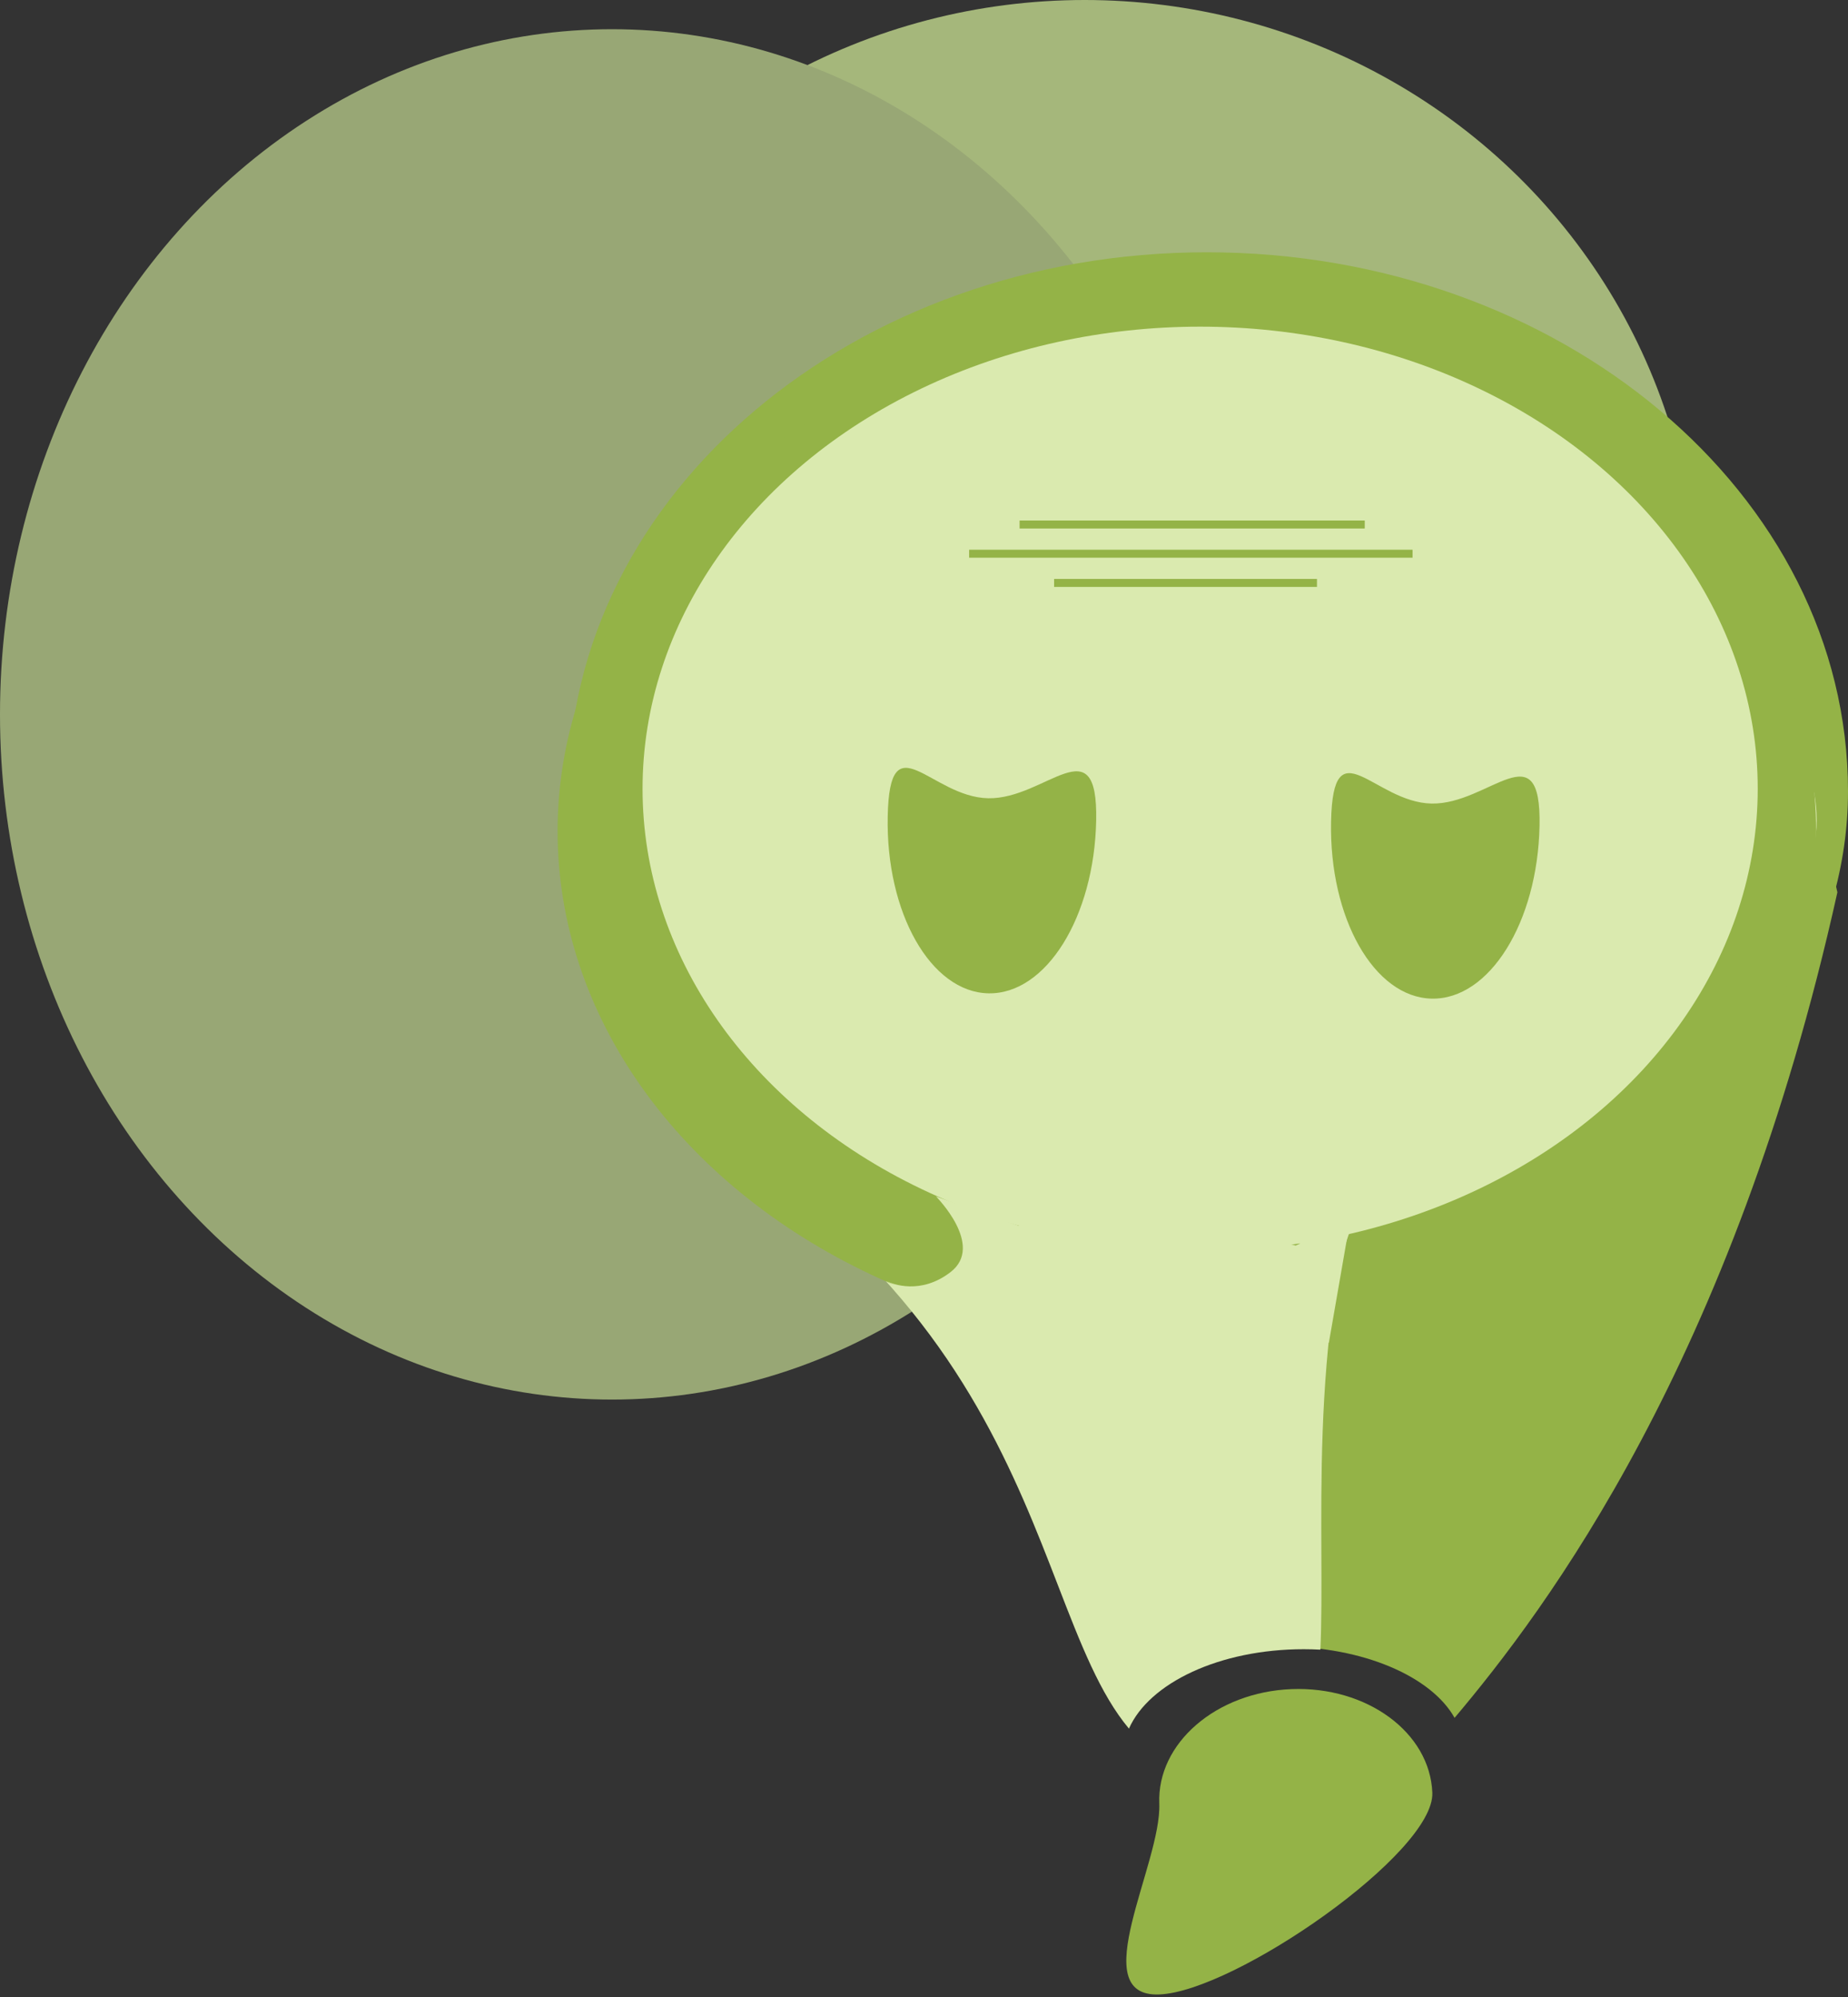<svg width="696" height="752" viewBox="0 0 696 752" fill="none" xmlns="http://www.w3.org/2000/svg">
<rect x="0" y="0" width="696" height="752" fill="#333333" stroke="none"/>
<ellipse cx="408.5" cy="226" rx="230.5" ry="226" fill="#A5B77B"/>
<ellipse cx="230.5" cy="269" rx="230.5" ry="258" fill="#98A775"/>
<ellipse cx="435.5" cy="192.5" rx="120.5" ry="52.5" fill="#94B347"/>
<path d="M639 299.195C639 378.832 550.125 449 440.492 449C330.858 449 282 390.051 282 310.414C282 230.777 330.858 155 440.492 155C550.125 155 639 219.558 639 299.195Z" fill="#94B347"/>
<path d="M619 301.687C619 382.7 523.992 452 433.933 452C337.007 452 268 382.7 268 301.687C268 220.674 346.574 155 443.5 155C540.426 155 619 220.674 619 301.687Z" fill="#94B347"/>
<path d="M696 297.991C696 410.1 564.805 506 441.39 506C308.566 506 214 410.1 214 297.991C214 185.882 321.676 95 454.5 95C587.324 95 696 185.882 696 297.991Z" fill="#94B347"/>
<path d="M662 348.772C662 425.967 547.136 492 439.084 492C322.794 492 240 425.967 240 348.772C240 271.578 334.272 209 450.562 209C566.853 209 662 271.578 662 348.772Z" fill="#DAEAAF"/>
<path d="M385.374 298.598H475.396L583 282.249C583 282.249 583 354.43 550.297 362.216C498.191 374.62 619.096 349.797 523.843 408.287C481.062 430.526 448.309 444.365 459.672 451.614C463.922 457.965 458.148 464.43 463.683 467.759C468.606 470.721 380.656 445.354 383.47 445.683C386.283 446.012 401.183 431.844 344.934 408.287C288.685 384.731 299.914 275 299.914 275L385.374 298.598Z" fill="#DAEAAF"/>
<path d="M540 469H538" stroke="black"/>
<ellipse cx="522.5" cy="293" rx="33.5" ry="31" fill="white"/>
<ellipse cx="523" cy="327" rx="42" ry="17" fill="#D4EE8D"/>
<ellipse cx="406.5" cy="293" rx="33.5" ry="31" fill="white"/>
<ellipse cx="407" cy="327" rx="42" ry="17" fill="#D4EE8D"/>
<ellipse cx="447" cy="296.5" rx="202" ry="172.5" fill="#DAEAAF"/>
<path d="M394.891 319.845C395.652 356.211 379.053 327.755 357.372 328.209C335.691 328.662 317.138 357.853 316.378 321.488C315.617 285.123 332.576 255.275 354.257 254.821C375.937 254.368 394.13 283.48 394.891 319.845Z" fill="#94B347"/>
<path d="M564.891 316.845C565.652 353.211 549.053 324.755 527.372 325.209C505.691 325.662 487.138 354.853 486.378 318.488C485.617 282.123 502.576 252.275 524.257 251.821C545.937 251.368 564.13 280.48 564.891 316.845Z" fill="#94B347"/>
<path d="M456.841 381.972C451.996 388.568 442.115 388.486 437.381 381.809L422.049 360.186C416.387 352.202 422.151 341.164 431.938 341.246L462.961 341.505C472.748 341.586 478.326 352.72 472.533 360.608L456.841 381.972Z" fill="#94B347"/>
<path d="M361.5 453C388.5 467 374 484.5 365 482C356 479.5 386.5 488 386.5 488L410.5 491.5L431 493.5H452.5L473 492C473 492 485 603 488 545.5C491 488 545.5 447 545.5 447L463.5 468.5L427.5 468L394 462.5C394 462.5 334.5 439 361.5 453Z" fill="#DAEAAF"/>
<path fill-rule="evenodd" clip-rule="evenodd" d="M547.829 646.846C581.939 606.446 652.757 512.783 692 336C651.943 150.953 511.007 165.341 444.339 172.147C434.448 173.157 426.192 174 420.143 174C388.454 174 356.542 230.194 339.22 280.1C333.259 293.163 328.874 309.11 326.891 328.533C326.305 332.964 326 336.99 326 340.507C326.198 336.376 326.497 332.386 326.891 328.533C328.662 315.127 333.001 298.019 339.22 280.1C365.232 223.1 421.267 221.017 438.854 224.676C517.303 218.985 667.2 221.018 499.5 361C504.132 367.319 502.519 380.045 499.329 405.217C496.556 427.092 492.592 458.365 490.5 503C488.174 552.628 483.797 592.062 480.112 620.034C481.07 620.011 482.033 620 483 620C513.38 620 539.108 631.28 547.829 646.846Z" fill="#94B347"/>
<path fill-rule="evenodd" clip-rule="evenodd" d="M539.809 375.986C737.819 375.986 682.792 272.1 657.85 255.949C657.344 255.431 656.863 254.936 656.403 254.463C646.699 244.488 646.06 243.832 621.253 230.915C547.537 192.532 373.572 168 313.294 168C231.767 168 197.554 362.5 308.554 458C362.72 504.602 382.686 556.204 398.406 596.829C406.976 618.98 414.285 637.868 425.185 650.902C432.792 633.7 459.374 621 491 621C493.12 621 495.218 621.057 497.289 621.169C497.761 610.605 497.712 598.63 497.659 585.546C497.427 528.355 497.109 450.003 539.809 375.986Z" fill="#DAEAAF"/>
<ellipse cx="447" cy="313" rx="237" ry="193" fill="#94B347"/>
<path d="M352.5 450.5L383.5 461.5H457L488 469L508.5 459.5L500.5 505.5L452.5 515L415 505.5L366 499L333.619 482.319C333.215 482.125 333 482 333 482L333.619 482.319C336.231 483.57 346.74 487.661 358 479C371 469 352.5 450.5 352.5 450.5Z" fill="#DAEAAF"/>
<ellipse cx="447" cy="294" rx="192" ry="154" fill="#DAEAAF"/>
<path d="M562.891 272.845C563.652 309.211 547.053 280.755 525.372 281.209C503.691 281.662 485.138 310.853 484.378 274.488C483.617 238.123 500.576 208.275 522.257 207.821C543.937 207.368 562.13 236.48 562.891 272.845Z" fill="#94B347"/>
<path d="M539.448 675.036C540.342 697.699 465.014 749.88 436.618 751C408.222 752.12 437.512 701.754 436.618 679.091C435.725 656.427 458.019 637.147 486.415 636.027C514.811 634.908 538.555 652.372 539.448 675.036Z" fill="#94B347"/>
<path d="M431.891 272.845C432.652 309.211 416.053 280.755 394.372 281.209C372.691 281.662 354.138 310.853 353.378 274.488C352.617 238.123 369.576 208.275 391.257 207.821C412.937 207.368 431.13 236.48 431.891 272.845Z" fill="#94B347"/>
<path d="M428 446.5C337.5 443.5 260.001 331.5 260.001 331.5C260.001 331.5 551.501 420.5 529.501 433C507.501 445.5 501.001 493 501.001 493C497.395 492.492 494.435 506.822 491 507.5C485.331 508.619 479.213 496.687 473 497.5C461.295 499.033 467.5 498.5 466 497.5C493 497.5 518.5 449.5 428 446.5Z" fill="#DAEAAF"/>
<ellipse cx="452" cy="297" rx="210" ry="174" fill="#DAEAAF"/>
<path d="M501.312 309.387C502.048 273.022 517.462 302.136 539.143 302.575C560.824 303.013 580.562 274.611 579.826 310.976C579.09 347.342 560.918 376.467 539.236 376.028C517.555 375.589 500.576 345.753 501.312 309.387Z" fill="#94B347"/>
<path d="M334.332 307.391C335.068 271.025 350.482 300.139 372.164 300.578C393.845 301.017 413.583 272.614 412.847 308.98C412.111 345.345 393.938 374.47 372.257 374.031C350.576 373.593 333.596 343.757 334.332 307.391Z" fill="#94B347"/>
<rect x="384" y="196" width="130" height="3" fill="#94B347"/>
<rect x="397" y="218" width="99" height="3" fill="#94B347"/>
<rect x="365" y="207" width="167" height="3" fill="#94B347"/>
</svg>
